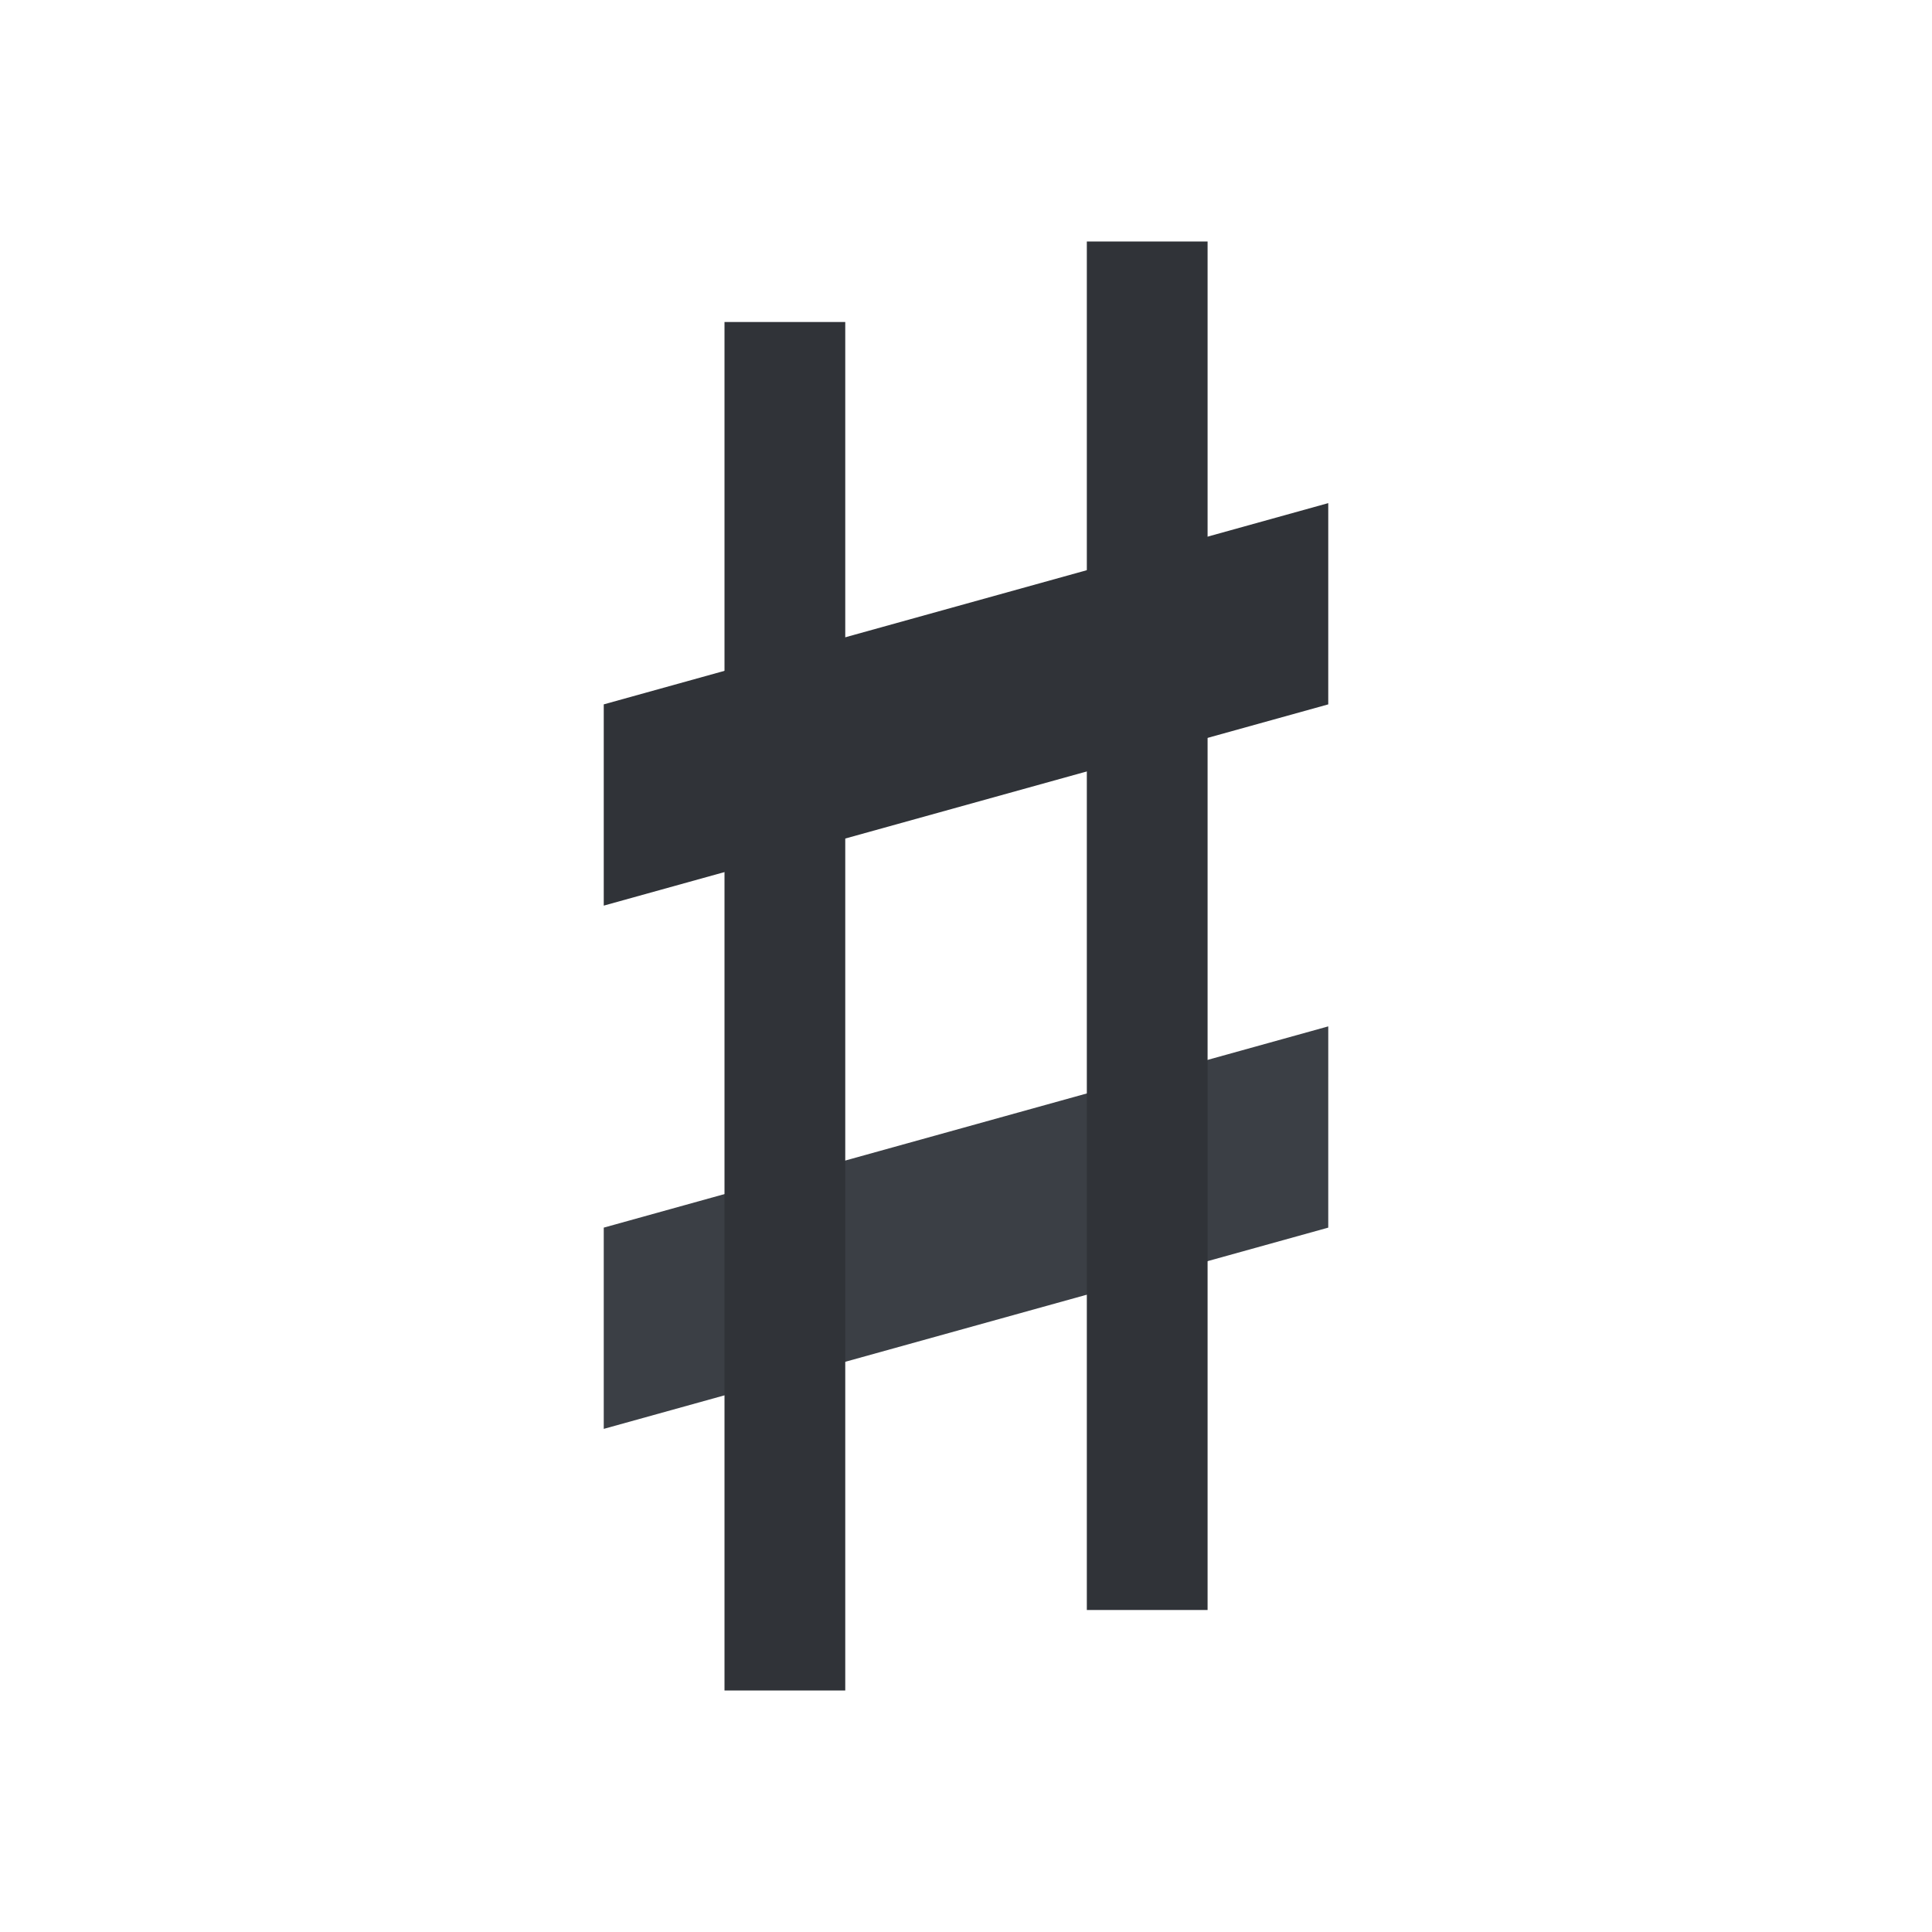 <?xml version='1.0'?><svg height='24' version='1.1' width='24' xmlns='http://www.w3.org/2000/svg'><g transform='translate(-653,-243)'><path d='m 660.5,258.25 0,2.5 9,-2.5 1.6e-4,-2.5 z' style='fill:#3b3f45'/><path d='m 662,247 0,17 1.5,0 0,-17 z' style='fill:#303338'/><path d='m 666.501,246 0,17 1.5,0 0,-17 z' style='fill:#303338'/><path d='m 660.5,251.75 0,2.5 9,-2.5 1.6e-4,-2.5 z' style='fill:#303338'/></g></svg>